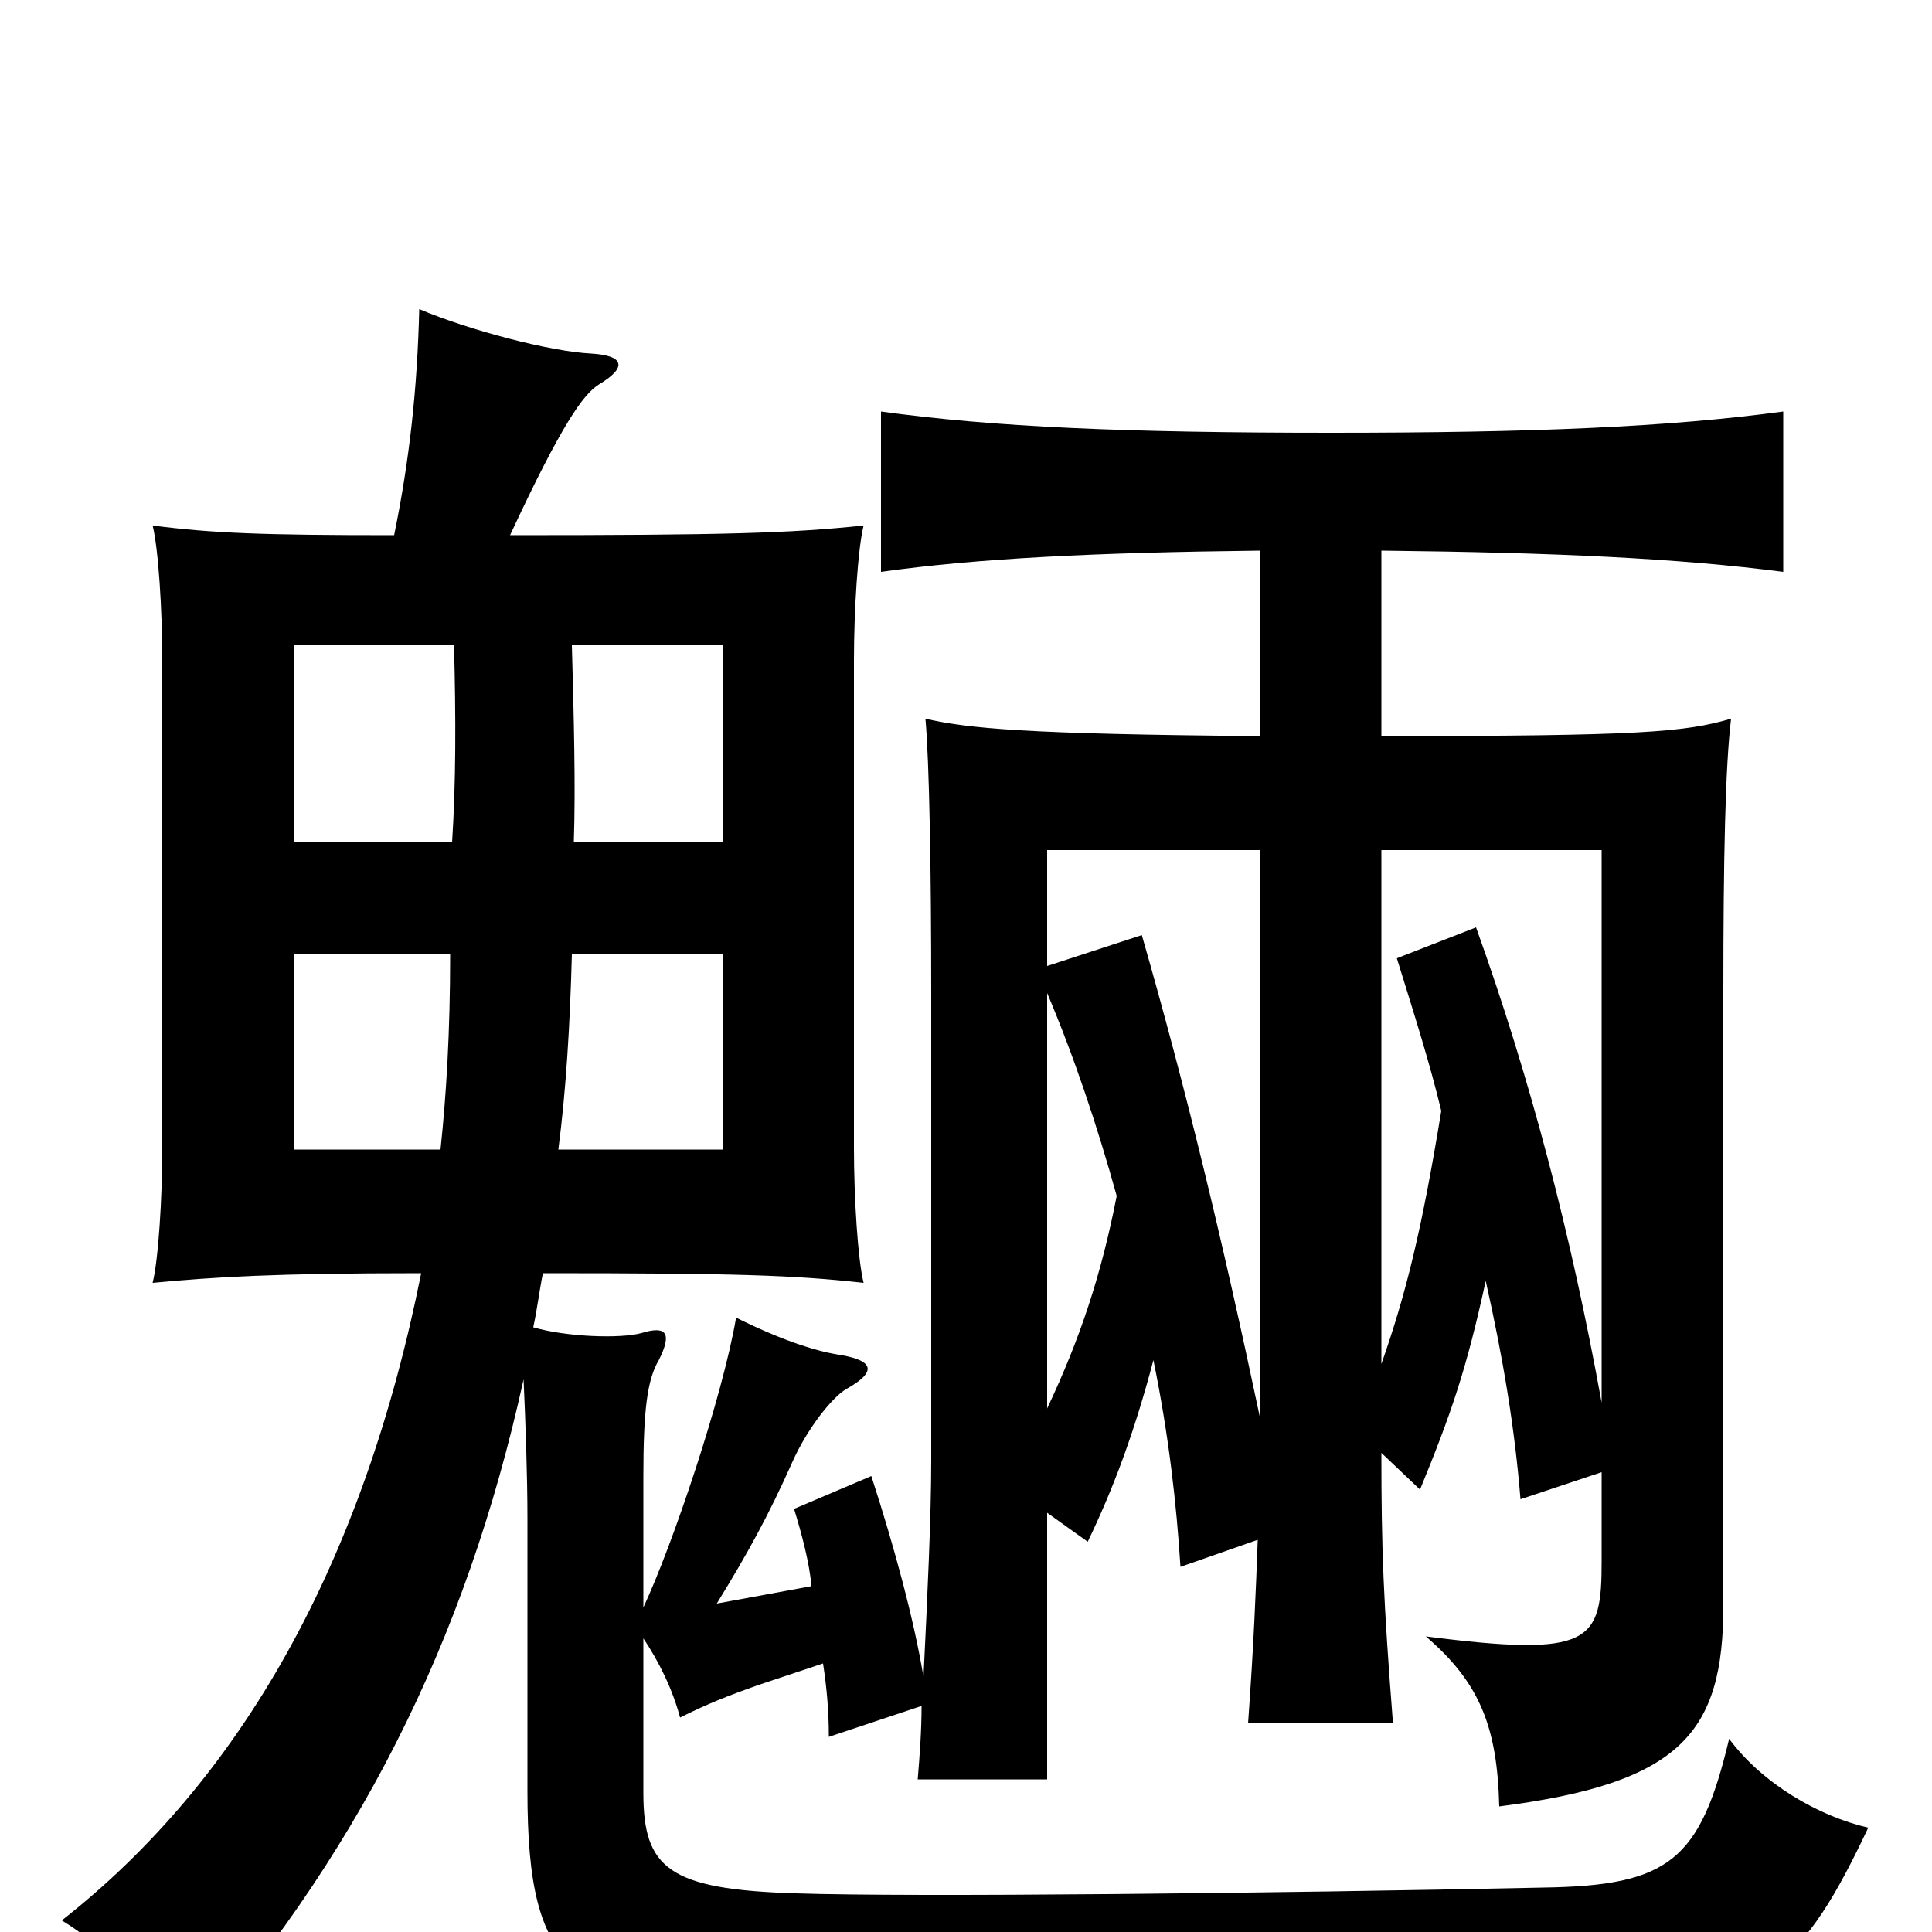 <svg xmlns="http://www.w3.org/2000/svg" viewBox="0 -1000 1000 1000">
	<path fill="#000000" d="M296 -666H374V-564H297C298 -593 297 -629 296 -666ZM234 -564H152V-666H235C236 -628 236 -595 234 -564ZM296 -506H374V-405H289C293 -436 295 -469 296 -506ZM228 -405H152V-506H233C233 -466 231 -433 228 -405ZM652 -560V-267C633 -357 614 -436 591 -516L542 -500V-560ZM715 -619V-715C806 -714 869 -711 923 -704V-787C864 -779 794 -776 689 -776C582 -776 514 -779 456 -787V-704C506 -711 566 -714 652 -715V-619C530 -620 501 -623 479 -628C481 -606 482 -550 482 -486V-244C482 -215 480 -173 478 -132C473 -162 463 -199 451 -236L411 -219C415 -206 419 -191 420 -179L371 -170C387 -196 398 -216 410 -243C418 -261 431 -277 438 -281C454 -290 453 -296 433 -299C421 -301 403 -307 381 -318C374 -277 348 -200 333 -168V-236C333 -270 335 -286 341 -296C348 -310 345 -314 332 -310C321 -307 293 -308 276 -313C278 -322 279 -331 281 -341C381 -341 411 -340 447 -336C444 -348 442 -380 442 -406V-658C442 -684 444 -716 447 -728C409 -724 375 -723 264 -723C291 -781 302 -796 310 -801C325 -810 323 -816 306 -817C285 -818 243 -829 217 -840C216 -799 212 -762 204 -723C136 -723 110 -724 79 -728C82 -716 84 -684 84 -658V-406C84 -380 82 -348 79 -336C111 -339 141 -341 218 -341C188 -191 125 -79 32 -6C58 10 76 31 91 67C185 -38 241 -150 271 -286C272 -264 273 -236 273 -214V-73C273 22 296 38 402 41C465 43 744 43 830 41C912 39 934 16 967 -54C941 -60 912 -77 895 -100C880 -37 864 -24 799 -23C659 -20 472 -18 412 -20C346 -22 333 -33 333 -72V-152C341 -140 348 -126 352 -111C366 -118 376 -122 393 -128L426 -139C428 -126 429 -114 429 -101L477 -117C477 -104 476 -91 475 -79H542V-217L563 -202C576 -229 587 -258 597 -296C605 -257 609 -221 611 -189L651 -203C650 -176 649 -150 646 -108H721C716 -172 715 -198 715 -248L735 -229C751 -268 759 -291 769 -337C778 -297 784 -261 787 -224L829 -238V-192C829 -150 824 -142 738 -153C766 -129 775 -106 776 -65C870 -77 892 -103 892 -169V-486C892 -556 893 -603 896 -628C872 -621 849 -619 715 -619ZM829 -274C813 -362 792 -442 764 -520L723 -504C732 -475 740 -450 746 -425C736 -364 728 -331 715 -294V-560H829ZM542 -486C556 -453 568 -417 578 -381C570 -340 559 -307 542 -271Z"/>
</svg>